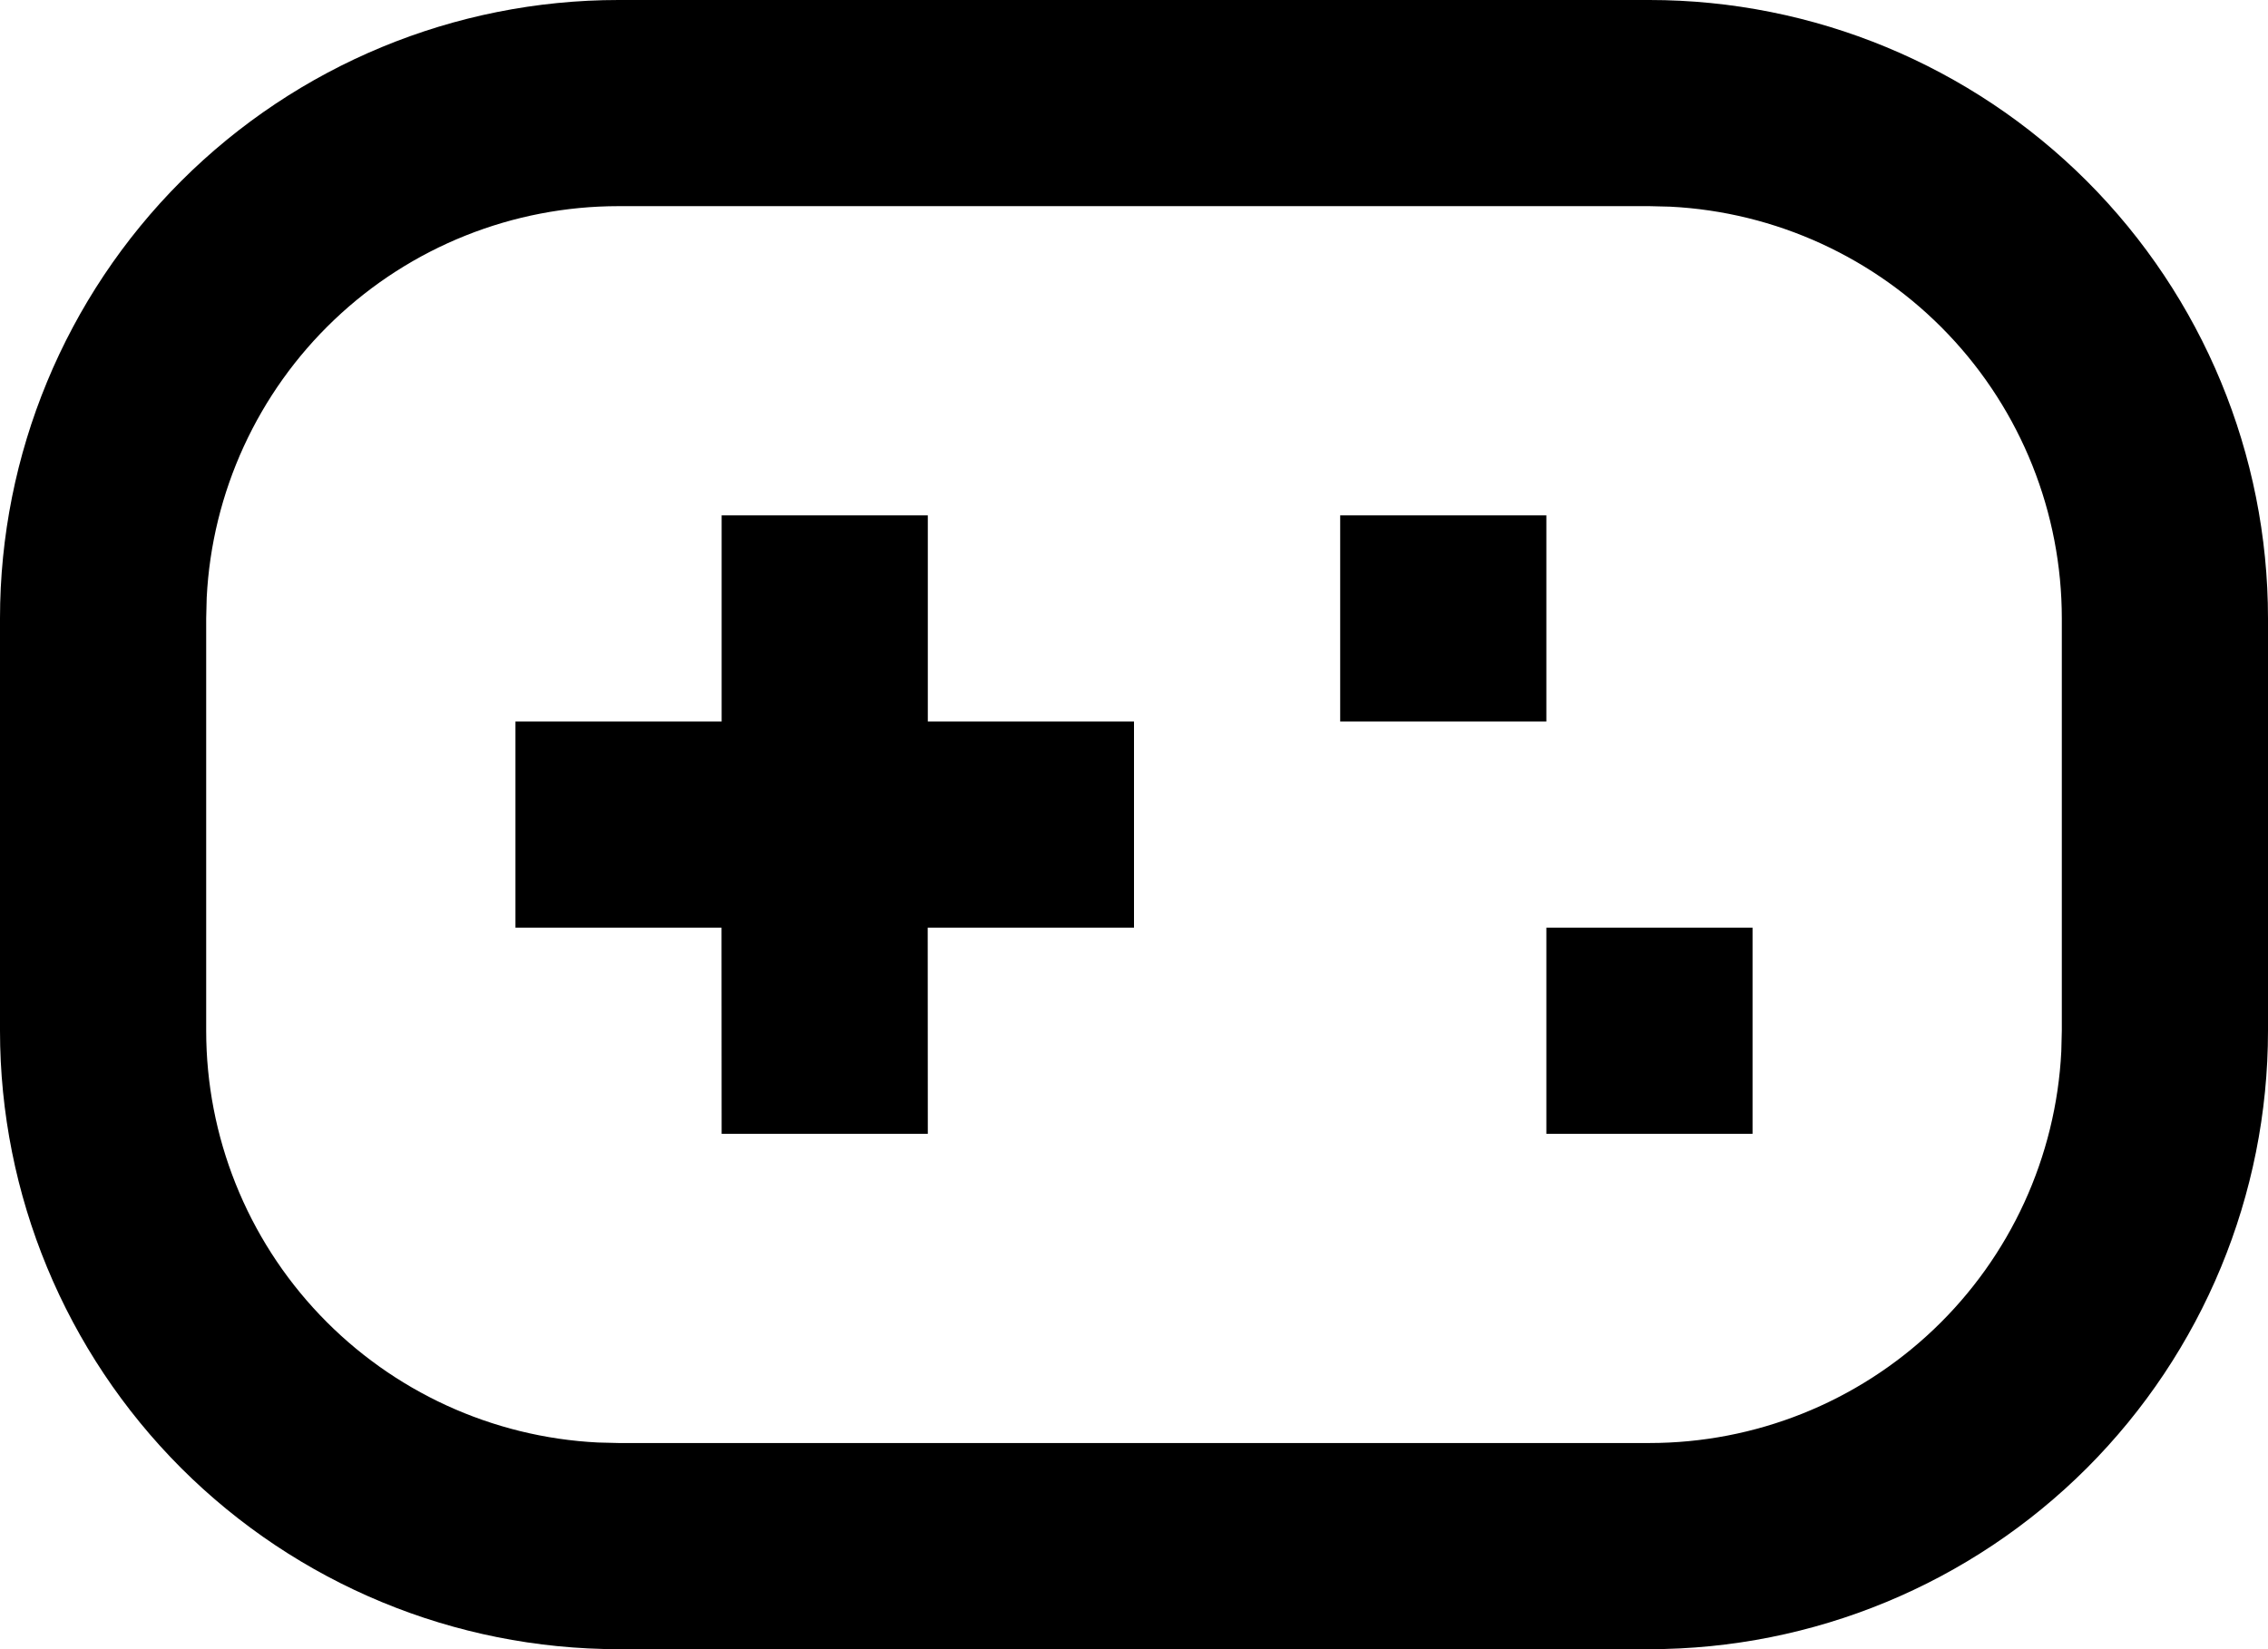 <svg width="22" height="16" viewBox="0 0 22 16" fill="none" xmlns="http://www.w3.org/2000/svg">
<path d="M16 0C17.591 0 19.117 0.632 20.243 1.757C21.368 2.883 22 4.409 22 6V10C22 11.591 21.368 13.117 20.243 14.243C19.117 15.368 17.591 16 16 16H6C4.409 16 2.883 15.368 1.757 14.243C0.632 13.117 0 11.591 0 10V6C0 4.409 0.632 2.883 1.757 1.757C2.883 0.632 4.409 0 6 0H16ZM16 2H6C4.974 2 3.987 2.394 3.243 3.102C2.5 3.809 2.056 4.775 2.005 5.8L2 6V10C2 11.026 2.394 12.013 3.102 12.757C3.809 13.5 4.775 13.944 5.8 13.995L6 14H16C17.026 14 18.013 13.606 18.757 12.898C19.5 12.191 19.944 11.225 19.995 10.2L20 10V6C20 4.974 19.606 3.987 18.898 3.243C18.191 2.5 17.225 2.056 16.2 2.005L16 2ZM9 5V7H11V9H8.999L9 11H7L6.999 9H5V7H7V5H9ZM17 9V11H15V9H17ZM15 5V7H13V5H15Z" fill="black"/>
</svg>
